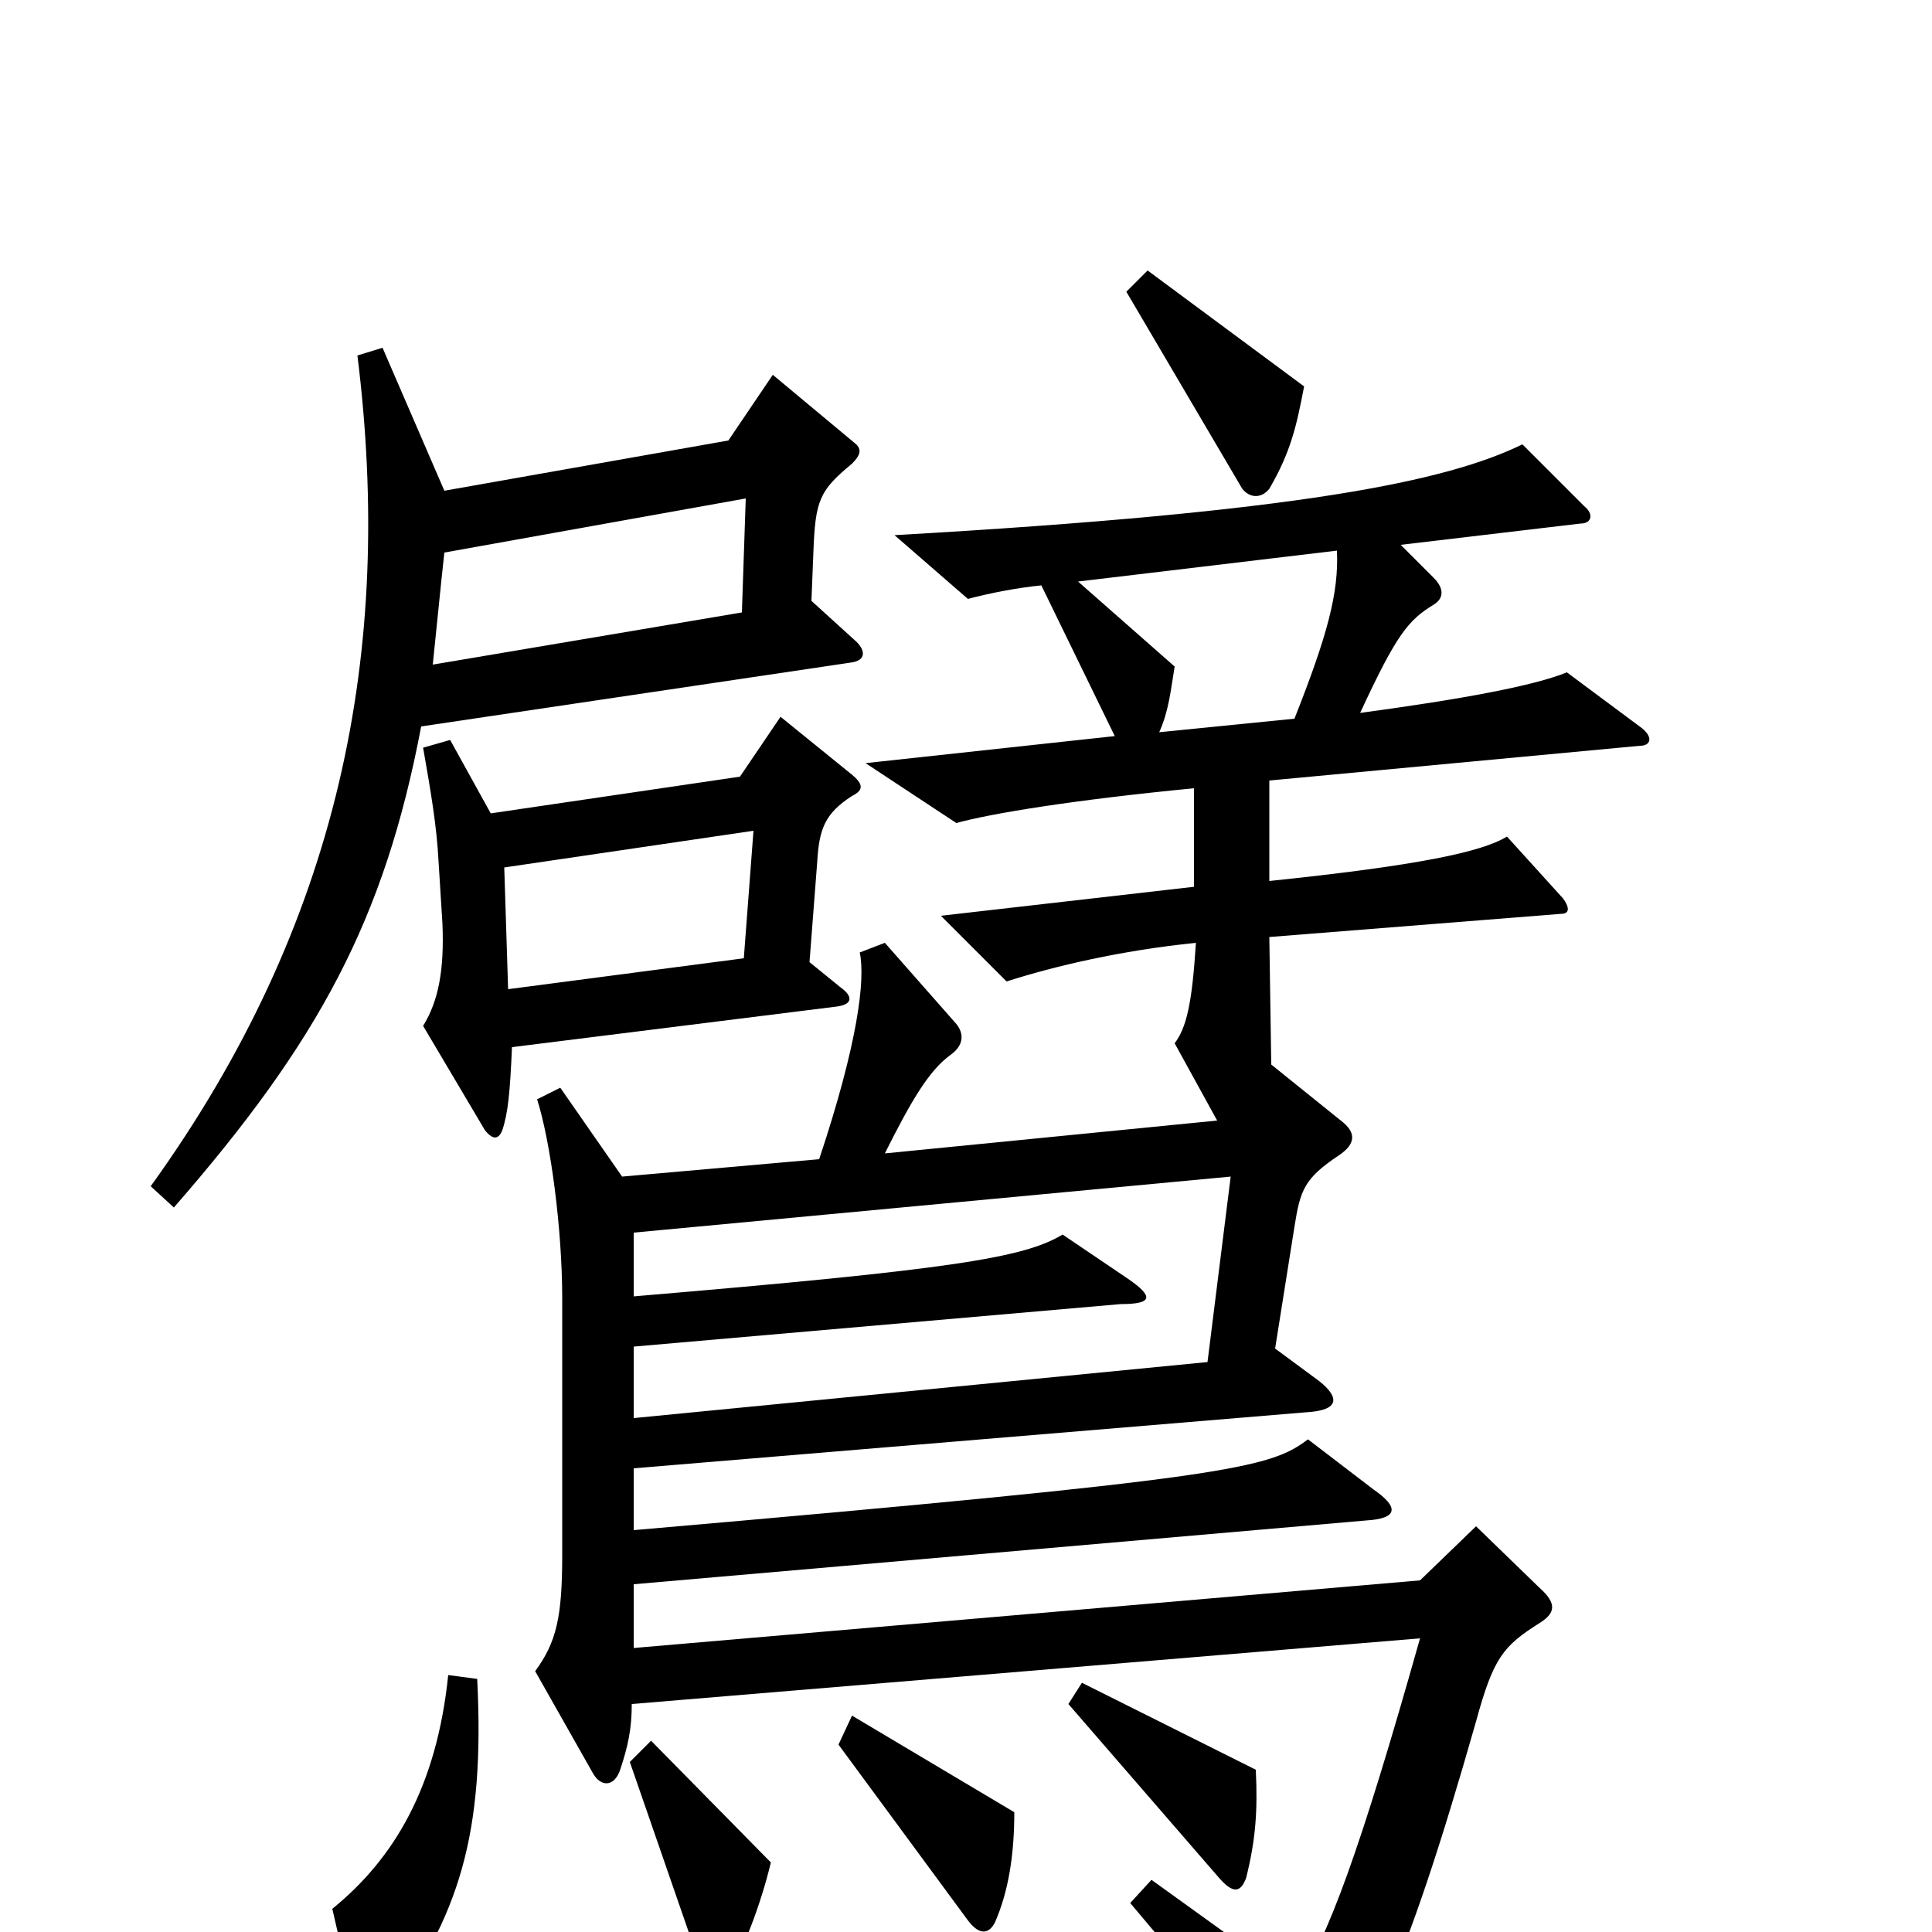 <svg xmlns="http://www.w3.org/2000/svg" viewBox="0 -1000 1000 1000">
	<path fill="#000000" d="M675 -800L594 -860L583 -849L643 -747C647 -742 653 -742 657 -747C668 -766 671 -779 675 -800ZM442 -669L420 -689L421 -714C422 -741 424 -746 441 -760C446 -765 446 -768 442 -771L400 -806L377 -772L230 -746L198 -820L185 -816C204 -663 176 -522 78 -386L90 -375C165 -461 199 -524 218 -624L440 -657C449 -658 448 -664 442 -669ZM441 -588C447 -591 447 -594 441 -599L404 -629L383 -598L254 -579L233 -617L219 -613C223 -590 226 -573 227 -554L229 -522C230 -498 227 -482 219 -469L251 -415C255 -410 258 -410 260 -415C263 -424 264 -435 265 -458L433 -479C441 -480 442 -484 435 -489L419 -502L423 -554C424 -571 427 -579 441 -588ZM850 -623L811 -652C794 -645 756 -638 704 -631C723 -672 729 -679 742 -687C747 -690 748 -695 742 -701L725 -718L818 -729C824 -729 825 -734 820 -738L788 -770C749 -751 674 -735 463 -723L501 -690C512 -693 528 -696 539 -697L577 -619L448 -605L495 -574C513 -579 556 -586 618 -592V-541L487 -526L521 -492C546 -500 580 -508 619 -512C617 -480 614 -468 608 -460L630 -420L458 -403C472 -431 481 -446 492 -454C499 -459 499 -465 495 -470L458 -512L445 -507C448 -493 444 -460 424 -400L322 -391L290 -437L278 -431C285 -409 291 -364 291 -328V-195C291 -163 288 -150 277 -135L307 -82C311 -75 318 -75 321 -84C325 -96 327 -105 327 -118L735 -152C704 -42 687 4 671 27L596 -27L585 -15C634 43 640 51 662 93C665 99 670 101 675 95C705 67 727 21 764 -109C773 -142 778 -148 797 -160C805 -165 806 -170 797 -178L764 -210L735 -182L328 -147V-180L707 -213C724 -214 724 -220 711 -229L677 -255C657 -240 639 -235 328 -208V-240L676 -269C694 -270 693 -277 683 -285L660 -302L670 -365C673 -384 675 -390 693 -402C702 -408 702 -414 694 -420L658 -449L657 -515L808 -527C813 -527 812 -531 809 -535L780 -567C767 -559 734 -552 657 -544V-596L849 -614C854 -614 856 -618 850 -623ZM650 -84L560 -129L553 -118L631 -28C638 -20 642 -20 645 -28C650 -48 651 -63 650 -84ZM525 -62L441 -112L434 -97L501 -6C507 2 512 1 515 -5C522 -21 525 -40 525 -62ZM247 -131L232 -133C226 -75 204 -38 172 -12L184 40C187 52 192 53 199 44C238 -8 251 -51 247 -131ZM399 -36L337 -99L326 -88L362 16C366 27 370 28 377 20C384 12 394 -15 399 -36ZM386 -742L384 -683L224 -656C226 -675 228 -696 230 -714ZM692 -715C693 -693 687 -671 670 -628L600 -621C605 -632 606 -643 608 -655L558 -699ZM390 -570L385 -504L263 -488L261 -551ZM637 -391L625 -295L328 -266V-303L580 -325C597 -325 597 -329 584 -338L550 -361C530 -349 494 -343 328 -329V-362Z"/>
</svg>